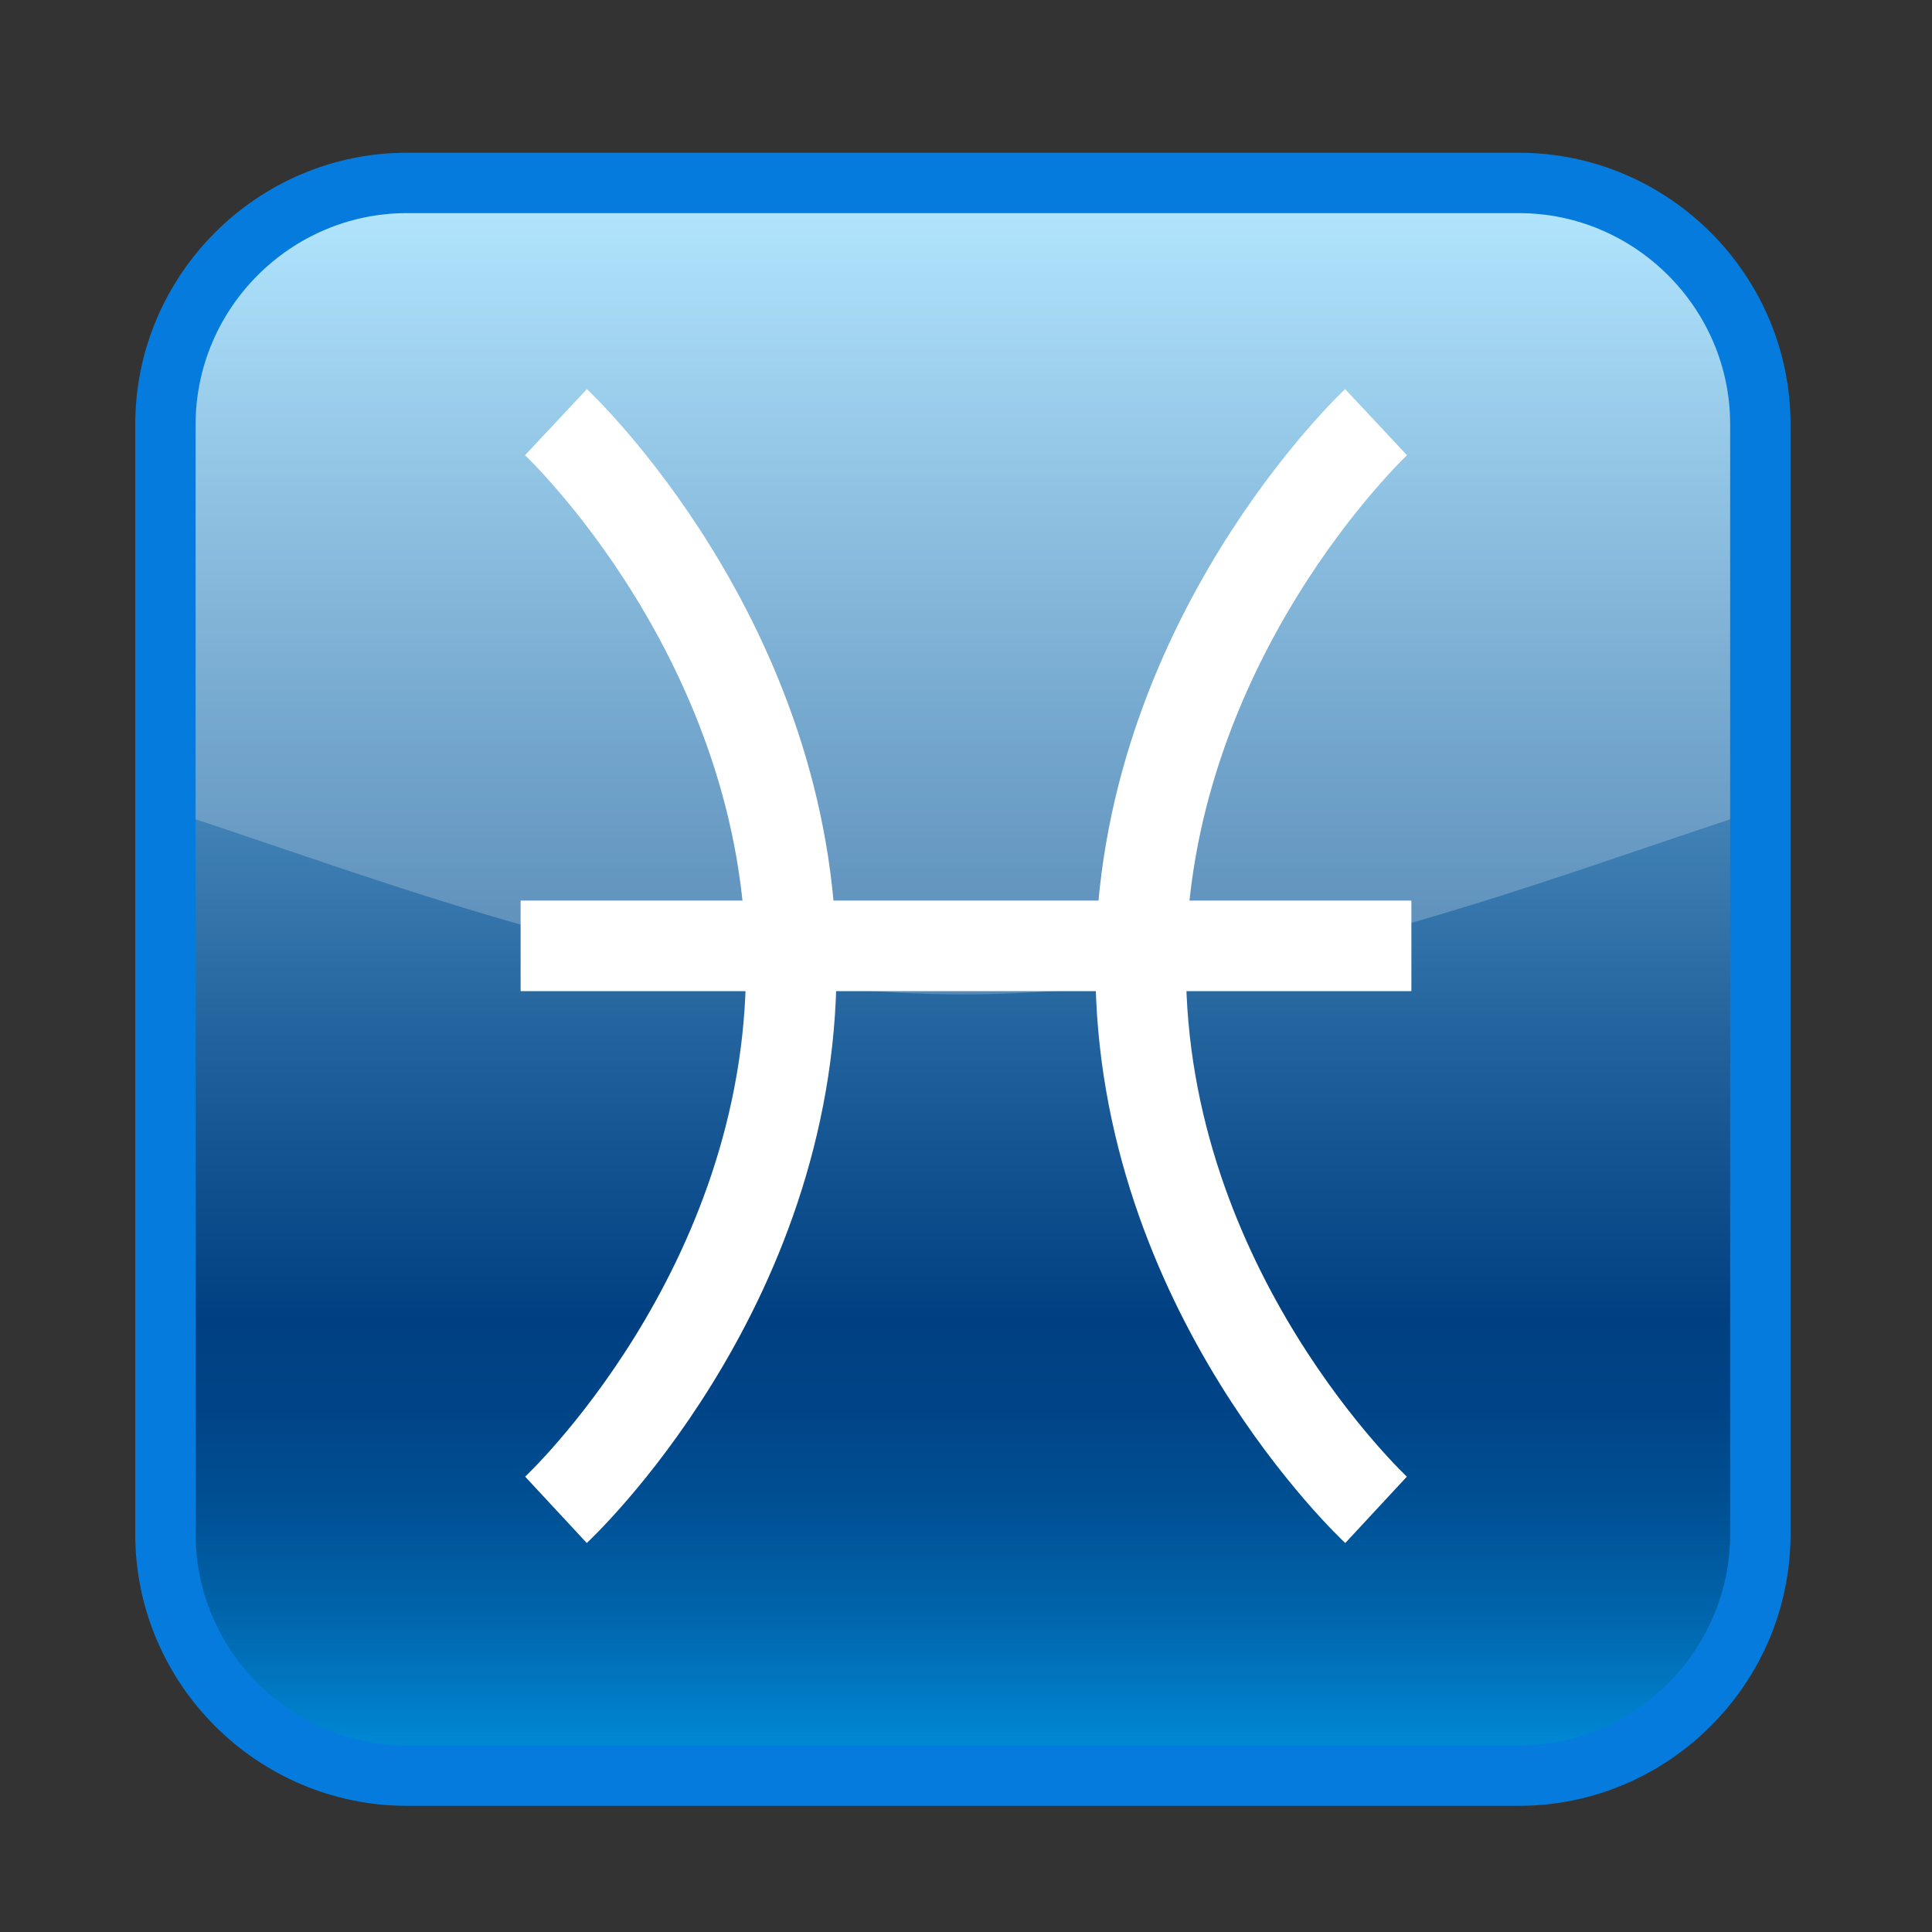 <?xml version="1.0" encoding="UTF-8" standalone="no"?>
<!-- Generator: Adobe Illustrator 15.0.2, SVG Export Plug-In . SVG Version: 6.00 Build 0)  -->

<svg
   xmlns:dc="http://purl.org/dc/elements/1.1/"
   xmlns:cc="http://creativecommons.org/ns#"
   xmlns:rdf="http://www.w3.org/1999/02/22-rdf-syntax-ns#"
   xmlns:svg="http://www.w3.org/2000/svg"
   xmlns="http://www.w3.org/2000/svg"
   xmlns:sodipodi="http://sodipodi.sourceforge.net/DTD/sodipodi-0.dtd"
   xmlns:inkscape="http://www.inkscape.org/namespaces/inkscape"
   version="1.1"
   id="レイヤー_1"
   x="0px"
   y="0px"
   width="64px"
   height="64px"
   viewBox="0 0 64 64"
   enable-background="new 0 0 64 64"
   xml:space="preserve"
   inkscape:version="0.48.5 r10040"
   sodipodi:docname="Pisces_plain.svg"><rect x="0" y="0" width="64" height="64" fill="#333333" stroke="none"/><defs
     id="defs50" /><sodipodi:namedview
     pagecolor="#ffffff"
     bordercolor="#666666"
     borderopacity="1"
     objecttolerance="10"
     gridtolerance="10"
     guidetolerance="10"
     inkscape:pageopacity="0"
     inkscape:pageshadow="2"
     inkscape:window-width="640"
     inkscape:window-height="480"
     id="namedview48" /><g
     id="g3"><g
       id="g5"><g
         id="g7"><linearGradient
           id="SVGID_1_"
           gradientUnits="userSpaceOnUse"
           x1="305.897"
           y1="-304.06"
           x2="305.897"
           y2="-356.82"
           gradientTransform="matrix(1 0 0 -1 -274 -298)"><stop
             offset="0"
             style="stop-color:#9FE1FF"
             id="stop10" /><stop
             offset="0.262"
             style="stop-color:#60A1CE"
             id="stop12" /><stop
             offset="0.571"
             style="stop-color:#1B5B97"
             id="stop14" /><stop
             offset="0.715"
             style="stop-color:#004082"
             id="stop16" /><stop
             offset="0.769"
             style="stop-color:#004487"
             id="stop18" /><stop
             offset="0.831"
             style="stop-color:#005094"
             id="stop20" /><stop
             offset="0.896"
             style="stop-color:#0064AB"
             id="stop22" /><stop
             offset="0.964"
             style="stop-color:#0080CB"
             id="stop24" /><stop
             offset="1"
             style="stop-color:#0092DF"
             id="stop26" /></linearGradient><path
           fill="url(#SVGID_1_)"
           d="M58.314,50.82c0,4.4-3.601,8-8,8H13.48c-4.4,0-8-3.6-8-8V14.06c0-4.4,3.6-8,8-8h36.834     c4.399,0,8,3.6,8,8V50.82z"
           id="path28" /></g><g
         opacity="0.22"
         id="g30"><path
           fill="#FFFFFF"
           d="M5.48,26.813c7.381,2.383,16.52,6.126,26.417,6.126c9.898,0,19.037-3.744,26.417-6.126     c0,0,2.104-13.836-1.918-18.27c-10.805-5.36-37.412-3.354-48.25-0.578C3.723,12.057,5.48,26.813,5.48,26.813z"
           id="path32" /></g><g
         id="g34"><path
           fill="none"
           stroke="#057CDD"
           stroke-width="2"
           stroke-miterlimit="10"
           d="M58.314,50.82c0,4.4-3.601,8-8,8H13.48     c-4.4,0-8-3.6-8-8V14.06c0-4.4,3.6-8,8-8h36.834c4.399,0,8,3.6,8,8V50.82z"
           id="path36" /></g></g><g
       id="g38"><g
         id="g40"><path
           fill="none"
           stroke="#FFFFFF"
           stroke-width="3"
           stroke-miterlimit="5"
           d="M18.417,13.985c0,0,7.795,7.295,7.795,18.043     c0,10.749-7.795,17.987-7.795,17.987"
           id="path42" /><path
           fill="none"
           stroke="#FFFFFF"
           stroke-width="3"
           stroke-miterlimit="5"
           d="M45.584,13.985c0,0-7.797,7.295-7.797,18.043     c0,10.749,7.797,17.987,7.797,17.987"
           id="path44" /></g><line
         fill="none"
         stroke="#FFFFFF"
         stroke-width="3"
         stroke-miterlimit="5"
         x1="17.246"
         y1="31.333"
         x2="46.754"
         y2="31.333"
         id="line46" /></g></g></svg>